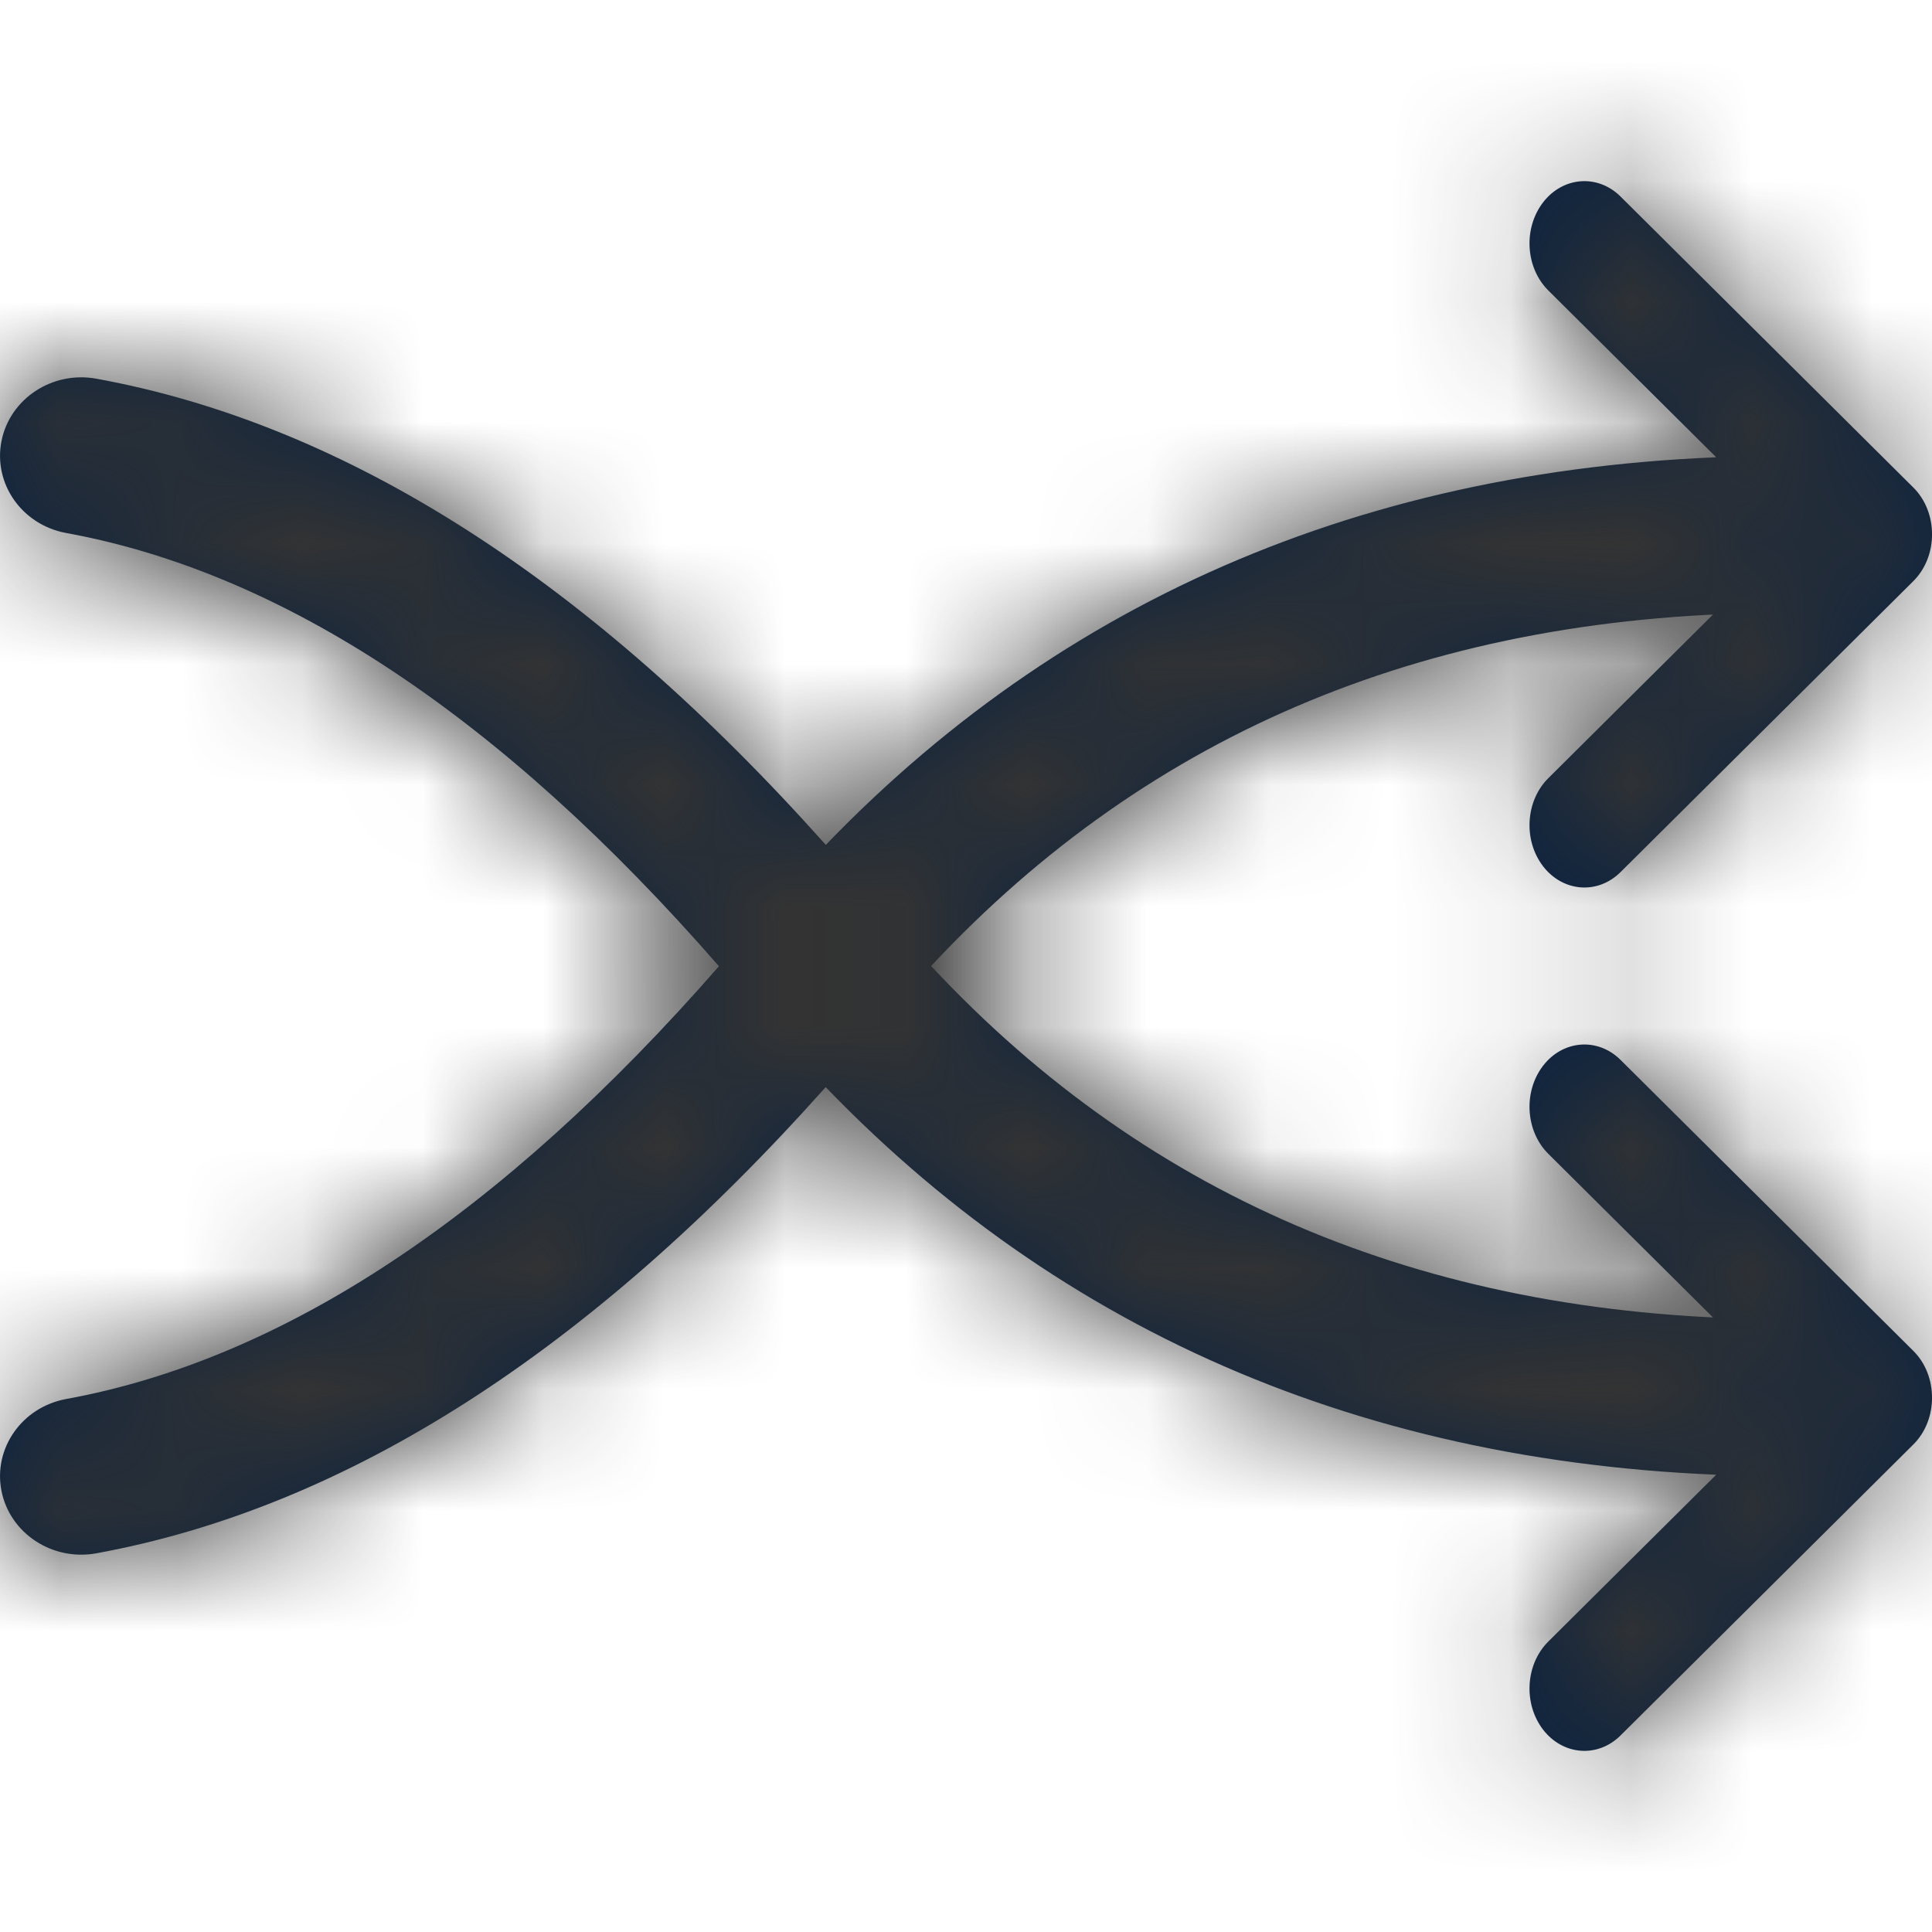 <?xml version="1.0" encoding="UTF-8"?>
<svg width="16px" height="16px" viewBox="0 0 16 16" version="1.1" xmlns="http://www.w3.org/2000/svg" xmlns:xlink="http://www.w3.org/1999/xlink">
    <title>Icons/16px/Interface/Change</title>
    <defs>
        <path d="M13.421,8.778 L15.845,11.187 C16.052,11.392 16.052,11.758 15.845,11.963 L13.421,14.372 C13.232,14.56 12.944,14.538 12.779,14.324 C12.614,14.109 12.633,13.783 12.822,13.595 L14.855,11.575 L12.822,9.555 C12.633,9.367 12.614,9.041 12.779,8.826 C12.944,8.612 13.232,8.59 13.421,8.778 Z M13.421,1.628 L15.845,4.037 C16.052,4.242 16.052,4.608 15.845,4.813 L13.421,7.222 C13.232,7.41 12.944,7.388 12.779,7.174 C12.614,6.959 12.633,6.633 12.822,6.445 L14.855,4.425 L12.822,2.405 C12.633,2.217 12.614,1.891 12.779,1.676 C12.944,1.462 13.232,1.44 13.421,1.628 Z M0.797,3.136 C2.878,3.516 4.889,4.812 6.839,6.997 C8.904,4.854 11.57,3.775 14.794,3.775 C15.166,3.775 15.467,4.066 15.467,4.425 C15.467,4.784 15.166,5.075 14.794,5.075 C11.883,5.075 9.537,6.045 7.711,8 C9.537,9.956 11.883,10.925 14.794,10.925 C15.166,10.925 15.467,11.216 15.467,11.575 C15.467,11.934 15.166,12.225 14.794,12.225 C11.57,12.225 8.904,11.146 6.838,9.003 C4.889,11.188 2.878,12.483 0.797,12.864 C0.433,12.93 0.081,12.698 0.012,12.346 C-0.057,11.993 0.183,11.653 0.548,11.586 C2.339,11.259 4.144,10.074 5.954,8.002 C4.145,5.927 2.339,4.741 0.548,4.414 C0.183,4.347 -0.057,4.007 0.012,3.654 C0.081,3.302 0.433,3.07 0.797,3.136 Z" id="path-1"></path>
    </defs>
    <g id="Icons/16px/Interface/Change" stroke="none" stroke-width="1" fill="none" fill-rule="evenodd">
        <mask id="mask-2" fill="white">
            <use xlink:href="#path-1"></use>
        </mask>
        <use id="Mask" fill="#0C2340" fill-rule="nonzero" xlink:href="#path-1"></use>
        <g id="Group" mask="url(#mask-2)" fill="#333333">
            <g id="Color/Grayscale/80%">
                <rect id="Rectangle" x="0" y="0" width="16" height="16"></rect>
            </g>
        </g>
    </g>
</svg>